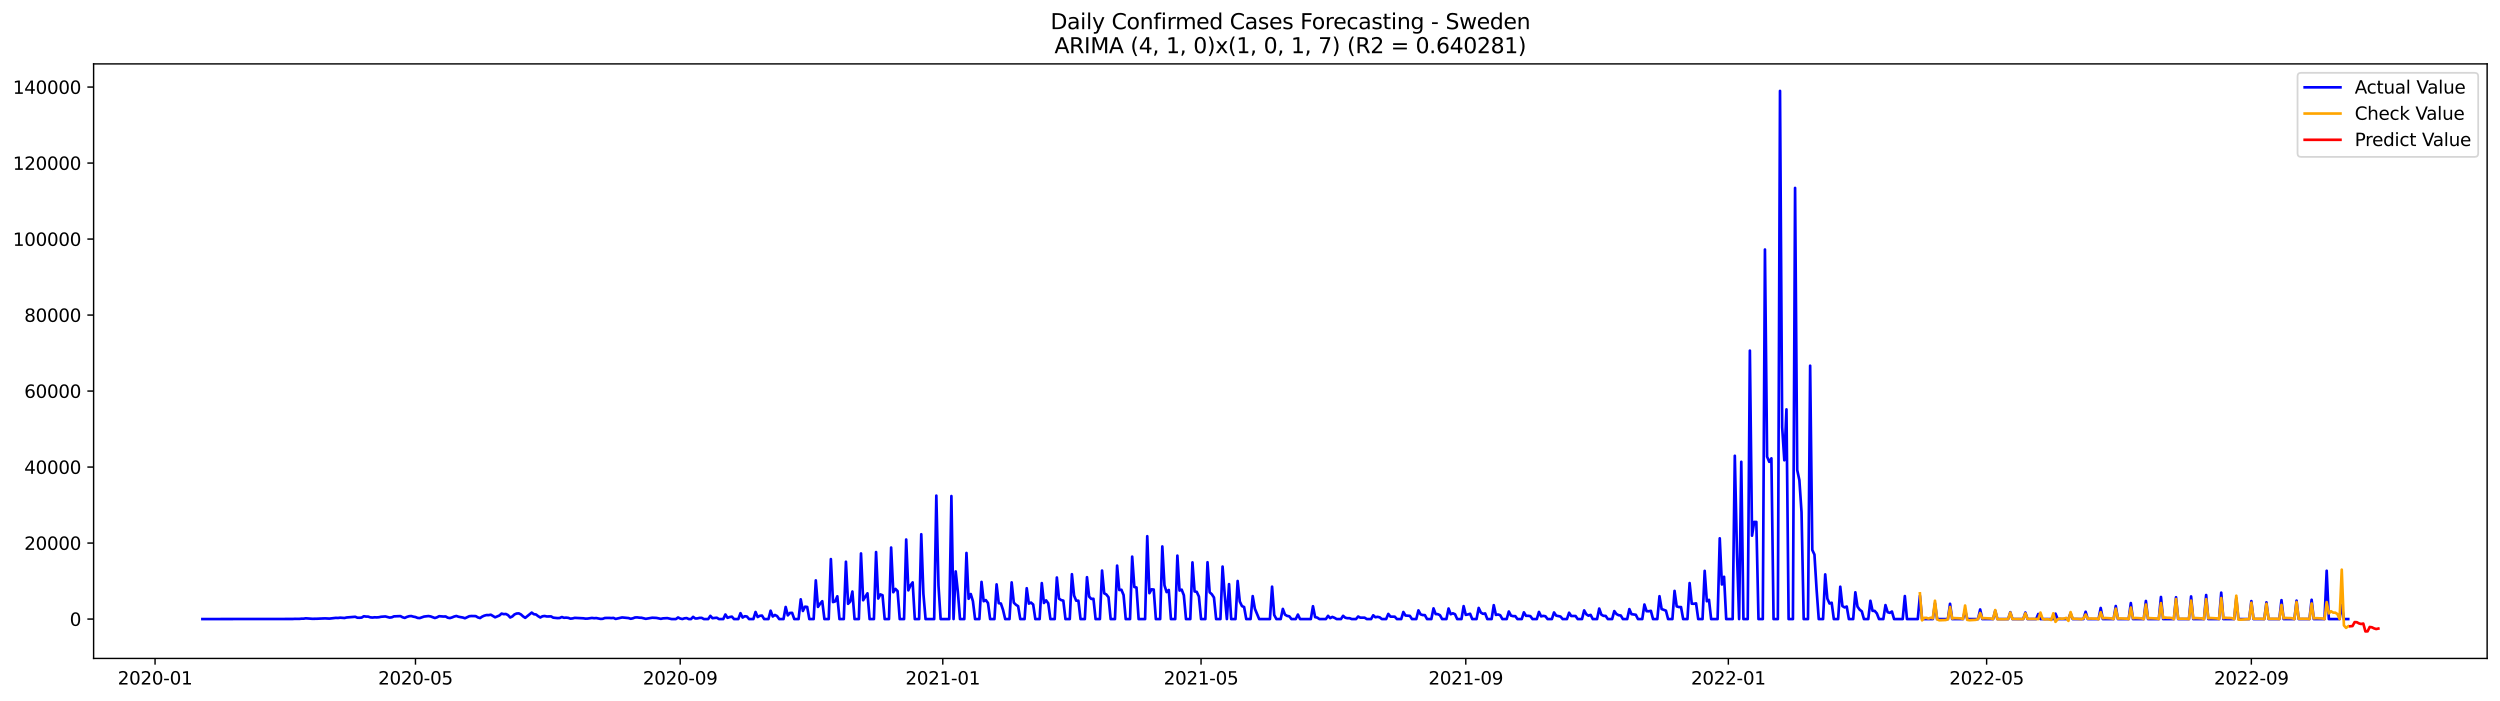 <?xml version="1.0" encoding="utf-8" standalone="no"?>
<!DOCTYPE svg PUBLIC "-//W3C//DTD SVG 1.1//EN"
  "http://www.w3.org/Graphics/SVG/1.1/DTD/svg11.dtd">
<svg xmlns:xlink="http://www.w3.org/1999/xlink" width="1398.775pt" height="392.274pt" viewBox="0 0 1398.775 392.274" xmlns="http://www.w3.org/2000/svg" version="1.1">
 <defs>
  <style type="text/css">*{stroke-linejoin: round; stroke-linecap: butt}</style>
 </defs>
 <g id="figure_1">
  <g id="patch_1">
   <path d="M 0 392.274 
L 1398.775 392.274 
L 1398.775 0 
L 0 0 
z
" style="fill: #ffffff"/>
  </g>
  <g id="axes_1">
   <g id="patch_2">
    <path d="M 52.375 368.396 
L 1391.575 368.396 
L 1391.575 35.755 
L 52.375 35.755 
z
" style="fill: #ffffff"/>
   </g>
   <g id="matplotlib.axis_1">
    <g id="xtick_1">
     <g id="line2d_1">
      <defs>
       <path id="mc7ceb37065" d="M 0 0 
L 0 3.5 
" style="stroke: #000000; stroke-width: 0.8"/>
      </defs>
      <g>
       <use xlink:href="#mc7ceb37065" x="86.755" y="368.396" style="stroke: #000000; stroke-width: 0.8"/>
      </g>
     </g>
     <g id="text_1">
      <!-- 2020-01 -->
      <g transform="translate(65.864 382.994)scale(0.1 -0.1)">
       <defs>
        <path id="DejaVuSans-32" d="M 1228 531 
L 3431 531 
L 3431 0 
L 469 0 
L 469 531 
Q 828 903 1448 1529 
Q 2069 2156 2228 2338 
Q 2531 2678 2651 2914 
Q 2772 3150 2772 3378 
Q 2772 3750 2511 3984 
Q 2250 4219 1831 4219 
Q 1534 4219 1204 4116 
Q 875 4013 500 3803 
L 500 4441 
Q 881 4594 1212 4672 
Q 1544 4750 1819 4750 
Q 2544 4750 2975 4387 
Q 3406 4025 3406 3419 
Q 3406 3131 3298 2873 
Q 3191 2616 2906 2266 
Q 2828 2175 2409 1742 
Q 1991 1309 1228 531 
z
" transform="scale(0.016)"/>
        <path id="DejaVuSans-30" d="M 2034 4250 
Q 1547 4250 1301 3770 
Q 1056 3291 1056 2328 
Q 1056 1369 1301 889 
Q 1547 409 2034 409 
Q 2525 409 2770 889 
Q 3016 1369 3016 2328 
Q 3016 3291 2770 3770 
Q 2525 4250 2034 4250 
z
M 2034 4750 
Q 2819 4750 3233 4129 
Q 3647 3509 3647 2328 
Q 3647 1150 3233 529 
Q 2819 -91 2034 -91 
Q 1250 -91 836 529 
Q 422 1150 422 2328 
Q 422 3509 836 4129 
Q 1250 4750 2034 4750 
z
" transform="scale(0.016)"/>
        <path id="DejaVuSans-2d" d="M 313 2009 
L 1997 2009 
L 1997 1497 
L 313 1497 
L 313 2009 
z
" transform="scale(0.016)"/>
        <path id="DejaVuSans-31" d="M 794 531 
L 1825 531 
L 1825 4091 
L 703 3866 
L 703 4441 
L 1819 4666 
L 2450 4666 
L 2450 531 
L 3481 531 
L 3481 0 
L 794 0 
L 794 531 
z
" transform="scale(0.016)"/>
       </defs>
       <use xlink:href="#DejaVuSans-32"/>
       <use xlink:href="#DejaVuSans-30" x="63.623"/>
       <use xlink:href="#DejaVuSans-32" x="127.246"/>
       <use xlink:href="#DejaVuSans-30" x="190.869"/>
       <use xlink:href="#DejaVuSans-2d" x="254.492"/>
       <use xlink:href="#DejaVuSans-30" x="290.576"/>
       <use xlink:href="#DejaVuSans-31" x="354.199"/>
      </g>
     </g>
    </g>
    <g id="xtick_2">
     <g id="line2d_2">
      <g>
       <use xlink:href="#mc7ceb37065" x="232.464" y="368.396" style="stroke: #000000; stroke-width: 0.8"/>
      </g>
     </g>
     <g id="text_2">
      <!-- 2020-05 -->
      <g transform="translate(211.573 382.994)scale(0.1 -0.1)">
       <defs>
        <path id="DejaVuSans-35" d="M 691 4666 
L 3169 4666 
L 3169 4134 
L 1269 4134 
L 1269 2991 
Q 1406 3038 1543 3061 
Q 1681 3084 1819 3084 
Q 2600 3084 3056 2656 
Q 3513 2228 3513 1497 
Q 3513 744 3044 326 
Q 2575 -91 1722 -91 
Q 1428 -91 1123 -41 
Q 819 9 494 109 
L 494 744 
Q 775 591 1075 516 
Q 1375 441 1709 441 
Q 2250 441 2565 725 
Q 2881 1009 2881 1497 
Q 2881 1984 2565 2268 
Q 2250 2553 1709 2553 
Q 1456 2553 1204 2497 
Q 953 2441 691 2322 
L 691 4666 
z
" transform="scale(0.016)"/>
       </defs>
       <use xlink:href="#DejaVuSans-32"/>
       <use xlink:href="#DejaVuSans-30" x="63.623"/>
       <use xlink:href="#DejaVuSans-32" x="127.246"/>
       <use xlink:href="#DejaVuSans-30" x="190.869"/>
       <use xlink:href="#DejaVuSans-2d" x="254.492"/>
       <use xlink:href="#DejaVuSans-30" x="290.576"/>
       <use xlink:href="#DejaVuSans-35" x="354.199"/>
      </g>
     </g>
    </g>
    <g id="xtick_3">
     <g id="line2d_3">
      <g>
       <use xlink:href="#mc7ceb37065" x="380.582" y="368.396" style="stroke: #000000; stroke-width: 0.8"/>
      </g>
     </g>
     <g id="text_3">
      <!-- 2020-09 -->
      <g transform="translate(359.691 382.994)scale(0.1 -0.1)">
       <defs>
        <path id="DejaVuSans-39" d="M 703 97 
L 703 672 
Q 941 559 1184 500 
Q 1428 441 1663 441 
Q 2288 441 2617 861 
Q 2947 1281 2994 2138 
Q 2813 1869 2534 1725 
Q 2256 1581 1919 1581 
Q 1219 1581 811 2004 
Q 403 2428 403 3163 
Q 403 3881 828 4315 
Q 1253 4750 1959 4750 
Q 2769 4750 3195 4129 
Q 3622 3509 3622 2328 
Q 3622 1225 3098 567 
Q 2575 -91 1691 -91 
Q 1453 -91 1209 -44 
Q 966 3 703 97 
z
M 1959 2075 
Q 2384 2075 2632 2365 
Q 2881 2656 2881 3163 
Q 2881 3666 2632 3958 
Q 2384 4250 1959 4250 
Q 1534 4250 1286 3958 
Q 1038 3666 1038 3163 
Q 1038 2656 1286 2365 
Q 1534 2075 1959 2075 
z
" transform="scale(0.016)"/>
       </defs>
       <use xlink:href="#DejaVuSans-32"/>
       <use xlink:href="#DejaVuSans-30" x="63.623"/>
       <use xlink:href="#DejaVuSans-32" x="127.246"/>
       <use xlink:href="#DejaVuSans-30" x="190.869"/>
       <use xlink:href="#DejaVuSans-2d" x="254.492"/>
       <use xlink:href="#DejaVuSans-30" x="290.576"/>
       <use xlink:href="#DejaVuSans-39" x="354.199"/>
      </g>
     </g>
    </g>
    <g id="xtick_4">
     <g id="line2d_4">
      <g>
       <use xlink:href="#mc7ceb37065" x="527.495" y="368.396" style="stroke: #000000; stroke-width: 0.8"/>
      </g>
     </g>
     <g id="text_4">
      <!-- 2021-01 -->
      <g transform="translate(506.604 382.994)scale(0.1 -0.1)">
       <use xlink:href="#DejaVuSans-32"/>
       <use xlink:href="#DejaVuSans-30" x="63.623"/>
       <use xlink:href="#DejaVuSans-32" x="127.246"/>
       <use xlink:href="#DejaVuSans-31" x="190.869"/>
       <use xlink:href="#DejaVuSans-2d" x="254.492"/>
       <use xlink:href="#DejaVuSans-30" x="290.576"/>
       <use xlink:href="#DejaVuSans-31" x="354.199"/>
      </g>
     </g>
    </g>
    <g id="xtick_5">
     <g id="line2d_5">
      <g>
       <use xlink:href="#mc7ceb37065" x="672" y="368.396" style="stroke: #000000; stroke-width: 0.8"/>
      </g>
     </g>
     <g id="text_5">
      <!-- 2021-05 -->
      <g transform="translate(651.109 382.994)scale(0.1 -0.1)">
       <use xlink:href="#DejaVuSans-32"/>
       <use xlink:href="#DejaVuSans-30" x="63.623"/>
       <use xlink:href="#DejaVuSans-32" x="127.246"/>
       <use xlink:href="#DejaVuSans-31" x="190.869"/>
       <use xlink:href="#DejaVuSans-2d" x="254.492"/>
       <use xlink:href="#DejaVuSans-30" x="290.576"/>
       <use xlink:href="#DejaVuSans-35" x="354.199"/>
      </g>
     </g>
    </g>
    <g id="xtick_6">
     <g id="line2d_6">
      <g>
       <use xlink:href="#mc7ceb37065" x="820.118" y="368.396" style="stroke: #000000; stroke-width: 0.8"/>
      </g>
     </g>
     <g id="text_6">
      <!-- 2021-09 -->
      <g transform="translate(799.227 382.994)scale(0.1 -0.1)">
       <use xlink:href="#DejaVuSans-32"/>
       <use xlink:href="#DejaVuSans-30" x="63.623"/>
       <use xlink:href="#DejaVuSans-32" x="127.246"/>
       <use xlink:href="#DejaVuSans-31" x="190.869"/>
       <use xlink:href="#DejaVuSans-2d" x="254.492"/>
       <use xlink:href="#DejaVuSans-30" x="290.576"/>
       <use xlink:href="#DejaVuSans-39" x="354.199"/>
      </g>
     </g>
    </g>
    <g id="xtick_7">
     <g id="line2d_7">
      <g>
       <use xlink:href="#mc7ceb37065" x="967.031" y="368.396" style="stroke: #000000; stroke-width: 0.8"/>
      </g>
     </g>
     <g id="text_7">
      <!-- 2022-01 -->
      <g transform="translate(946.14 382.994)scale(0.1 -0.1)">
       <use xlink:href="#DejaVuSans-32"/>
       <use xlink:href="#DejaVuSans-30" x="63.623"/>
       <use xlink:href="#DejaVuSans-32" x="127.246"/>
       <use xlink:href="#DejaVuSans-32" x="190.869"/>
       <use xlink:href="#DejaVuSans-2d" x="254.492"/>
       <use xlink:href="#DejaVuSans-30" x="290.576"/>
       <use xlink:href="#DejaVuSans-31" x="354.199"/>
      </g>
     </g>
    </g>
    <g id="xtick_8">
     <g id="line2d_8">
      <g>
       <use xlink:href="#mc7ceb37065" x="1111.536" y="368.396" style="stroke: #000000; stroke-width: 0.8"/>
      </g>
     </g>
     <g id="text_8">
      <!-- 2022-05 -->
      <g transform="translate(1090.645 382.994)scale(0.1 -0.1)">
       <use xlink:href="#DejaVuSans-32"/>
       <use xlink:href="#DejaVuSans-30" x="63.623"/>
       <use xlink:href="#DejaVuSans-32" x="127.246"/>
       <use xlink:href="#DejaVuSans-32" x="190.869"/>
       <use xlink:href="#DejaVuSans-2d" x="254.492"/>
       <use xlink:href="#DejaVuSans-30" x="290.576"/>
       <use xlink:href="#DejaVuSans-35" x="354.199"/>
      </g>
     </g>
    </g>
    <g id="xtick_9">
     <g id="line2d_9">
      <g>
       <use xlink:href="#mc7ceb37065" x="1259.654" y="368.396" style="stroke: #000000; stroke-width: 0.8"/>
      </g>
     </g>
     <g id="text_9">
      <!-- 2022-09 -->
      <g transform="translate(1238.763 382.994)scale(0.1 -0.1)">
       <use xlink:href="#DejaVuSans-32"/>
       <use xlink:href="#DejaVuSans-30" x="63.623"/>
       <use xlink:href="#DejaVuSans-32" x="127.246"/>
       <use xlink:href="#DejaVuSans-32" x="190.869"/>
       <use xlink:href="#DejaVuSans-2d" x="254.492"/>
       <use xlink:href="#DejaVuSans-30" x="290.576"/>
       <use xlink:href="#DejaVuSans-39" x="354.199"/>
      </g>
     </g>
    </g>
   </g>
   <g id="matplotlib.axis_2">
    <g id="ytick_1">
     <g id="line2d_10">
      <defs>
       <path id="mb004f9cc61" d="M 0 0 
L -3.5 0 
" style="stroke: #000000; stroke-width: 0.8"/>
      </defs>
      <g>
       <use xlink:href="#mb004f9cc61" x="52.375" y="346.37" style="stroke: #000000; stroke-width: 0.8"/>
      </g>
     </g>
     <g id="text_10">
      <!-- 0 -->
      <g transform="translate(39.013 350.169)scale(0.1 -0.1)">
       <use xlink:href="#DejaVuSans-30"/>
      </g>
     </g>
    </g>
    <g id="ytick_2">
     <g id="line2d_11">
      <g>
       <use xlink:href="#mb004f9cc61" x="52.375" y="303.848" style="stroke: #000000; stroke-width: 0.8"/>
      </g>
     </g>
     <g id="text_11">
      <!-- 20000 -->
      <g transform="translate(13.562 307.648)scale(0.1 -0.1)">
       <use xlink:href="#DejaVuSans-32"/>
       <use xlink:href="#DejaVuSans-30" x="63.623"/>
       <use xlink:href="#DejaVuSans-30" x="127.246"/>
       <use xlink:href="#DejaVuSans-30" x="190.869"/>
       <use xlink:href="#DejaVuSans-30" x="254.492"/>
      </g>
     </g>
    </g>
    <g id="ytick_3">
     <g id="line2d_12">
      <g>
       <use xlink:href="#mb004f9cc61" x="52.375" y="261.327" style="stroke: #000000; stroke-width: 0.8"/>
      </g>
     </g>
     <g id="text_12">
      <!-- 40000 -->
      <g transform="translate(13.562 265.126)scale(0.1 -0.1)">
       <defs>
        <path id="DejaVuSans-34" d="M 2419 4116 
L 825 1625 
L 2419 1625 
L 2419 4116 
z
M 2253 4666 
L 3047 4666 
L 3047 1625 
L 3713 1625 
L 3713 1100 
L 3047 1100 
L 3047 0 
L 2419 0 
L 2419 1100 
L 313 1100 
L 313 1709 
L 2253 4666 
z
" transform="scale(0.016)"/>
       </defs>
       <use xlink:href="#DejaVuSans-34"/>
       <use xlink:href="#DejaVuSans-30" x="63.623"/>
       <use xlink:href="#DejaVuSans-30" x="127.246"/>
       <use xlink:href="#DejaVuSans-30" x="190.869"/>
       <use xlink:href="#DejaVuSans-30" x="254.492"/>
      </g>
     </g>
    </g>
    <g id="ytick_4">
     <g id="line2d_13">
      <g>
       <use xlink:href="#mb004f9cc61" x="52.375" y="218.805" style="stroke: #000000; stroke-width: 0.8"/>
      </g>
     </g>
     <g id="text_13">
      <!-- 60000 -->
      <g transform="translate(13.562 222.604)scale(0.1 -0.1)">
       <defs>
        <path id="DejaVuSans-36" d="M 2113 2584 
Q 1688 2584 1439 2293 
Q 1191 2003 1191 1497 
Q 1191 994 1439 701 
Q 1688 409 2113 409 
Q 2538 409 2786 701 
Q 3034 994 3034 1497 
Q 3034 2003 2786 2293 
Q 2538 2584 2113 2584 
z
M 3366 4563 
L 3366 3988 
Q 3128 4100 2886 4159 
Q 2644 4219 2406 4219 
Q 1781 4219 1451 3797 
Q 1122 3375 1075 2522 
Q 1259 2794 1537 2939 
Q 1816 3084 2150 3084 
Q 2853 3084 3261 2657 
Q 3669 2231 3669 1497 
Q 3669 778 3244 343 
Q 2819 -91 2113 -91 
Q 1303 -91 875 529 
Q 447 1150 447 2328 
Q 447 3434 972 4092 
Q 1497 4750 2381 4750 
Q 2619 4750 2861 4703 
Q 3103 4656 3366 4563 
z
" transform="scale(0.016)"/>
       </defs>
       <use xlink:href="#DejaVuSans-36"/>
       <use xlink:href="#DejaVuSans-30" x="63.623"/>
       <use xlink:href="#DejaVuSans-30" x="127.246"/>
       <use xlink:href="#DejaVuSans-30" x="190.869"/>
       <use xlink:href="#DejaVuSans-30" x="254.492"/>
      </g>
     </g>
    </g>
    <g id="ytick_5">
     <g id="line2d_14">
      <g>
       <use xlink:href="#mb004f9cc61" x="52.375" y="176.283" style="stroke: #000000; stroke-width: 0.8"/>
      </g>
     </g>
     <g id="text_14">
      <!-- 80000 -->
      <g transform="translate(13.562 180.082)scale(0.1 -0.1)">
       <defs>
        <path id="DejaVuSans-38" d="M 2034 2216 
Q 1584 2216 1326 1975 
Q 1069 1734 1069 1313 
Q 1069 891 1326 650 
Q 1584 409 2034 409 
Q 2484 409 2743 651 
Q 3003 894 3003 1313 
Q 3003 1734 2745 1975 
Q 2488 2216 2034 2216 
z
M 1403 2484 
Q 997 2584 770 2862 
Q 544 3141 544 3541 
Q 544 4100 942 4425 
Q 1341 4750 2034 4750 
Q 2731 4750 3128 4425 
Q 3525 4100 3525 3541 
Q 3525 3141 3298 2862 
Q 3072 2584 2669 2484 
Q 3125 2378 3379 2068 
Q 3634 1759 3634 1313 
Q 3634 634 3220 271 
Q 2806 -91 2034 -91 
Q 1263 -91 848 271 
Q 434 634 434 1313 
Q 434 1759 690 2068 
Q 947 2378 1403 2484 
z
M 1172 3481 
Q 1172 3119 1398 2916 
Q 1625 2713 2034 2713 
Q 2441 2713 2670 2916 
Q 2900 3119 2900 3481 
Q 2900 3844 2670 4047 
Q 2441 4250 2034 4250 
Q 1625 4250 1398 4047 
Q 1172 3844 1172 3481 
z
" transform="scale(0.016)"/>
       </defs>
       <use xlink:href="#DejaVuSans-38"/>
       <use xlink:href="#DejaVuSans-30" x="63.623"/>
       <use xlink:href="#DejaVuSans-30" x="127.246"/>
       <use xlink:href="#DejaVuSans-30" x="190.869"/>
       <use xlink:href="#DejaVuSans-30" x="254.492"/>
      </g>
     </g>
    </g>
    <g id="ytick_6">
     <g id="line2d_15">
      <g>
       <use xlink:href="#mb004f9cc61" x="52.375" y="133.761" style="stroke: #000000; stroke-width: 0.8"/>
      </g>
     </g>
     <g id="text_15">
      <!-- 100000 -->
      <g transform="translate(7.2 137.56)scale(0.1 -0.1)">
       <use xlink:href="#DejaVuSans-31"/>
       <use xlink:href="#DejaVuSans-30" x="63.623"/>
       <use xlink:href="#DejaVuSans-30" x="127.246"/>
       <use xlink:href="#DejaVuSans-30" x="190.869"/>
       <use xlink:href="#DejaVuSans-30" x="254.492"/>
       <use xlink:href="#DejaVuSans-30" x="318.115"/>
      </g>
     </g>
    </g>
    <g id="ytick_7">
     <g id="line2d_16">
      <g>
       <use xlink:href="#mb004f9cc61" x="52.375" y="91.239" style="stroke: #000000; stroke-width: 0.8"/>
      </g>
     </g>
     <g id="text_16">
      <!-- 120000 -->
      <g transform="translate(7.2 95.039)scale(0.1 -0.1)">
       <use xlink:href="#DejaVuSans-31"/>
       <use xlink:href="#DejaVuSans-32" x="63.623"/>
       <use xlink:href="#DejaVuSans-30" x="127.246"/>
       <use xlink:href="#DejaVuSans-30" x="190.869"/>
       <use xlink:href="#DejaVuSans-30" x="254.492"/>
       <use xlink:href="#DejaVuSans-30" x="318.115"/>
      </g>
     </g>
    </g>
    <g id="ytick_8">
     <g id="line2d_17">
      <g>
       <use xlink:href="#mb004f9cc61" x="52.375" y="48.718" style="stroke: #000000; stroke-width: 0.8"/>
      </g>
     </g>
     <g id="text_17">
      <!-- 140000 -->
      <g transform="translate(7.2 52.517)scale(0.1 -0.1)">
       <use xlink:href="#DejaVuSans-31"/>
       <use xlink:href="#DejaVuSans-34" x="63.623"/>
       <use xlink:href="#DejaVuSans-30" x="127.246"/>
       <use xlink:href="#DejaVuSans-30" x="190.869"/>
       <use xlink:href="#DejaVuSans-30" x="254.492"/>
       <use xlink:href="#DejaVuSans-30" x="318.115"/>
      </g>
     </g>
    </g>
   </g>
   <g id="line2d_18">
    <path d="M 113.248 346.37 
L 163.824 346.317 
L 165.029 346.245 
L 167.437 346.272 
L 168.641 346.155 
L 169.846 346.162 
L 171.05 345.953 
L 174.662 346.219 
L 177.071 346.194 
L 181.888 345.987 
L 184.296 346.119 
L 187.909 345.703 
L 189.113 345.762 
L 190.317 345.594 
L 192.725 345.775 
L 193.93 345.486 
L 198.747 345.092 
L 199.951 345.611 
L 201.155 345.647 
L 202.359 345.543 
L 203.563 344.801 
L 204.768 344.978 
L 205.972 344.999 
L 207.176 345.405 
L 208.38 345.53 
L 209.584 345.384 
L 210.789 345.441 
L 211.993 345.352 
L 213.197 345.086 
L 215.605 344.907 
L 218.014 345.545 
L 219.218 345.39 
L 220.422 344.867 
L 224.035 344.714 
L 225.239 345.365 
L 226.443 345.732 
L 227.648 345.173 
L 228.852 344.793 
L 230.056 344.674 
L 231.26 345.02 
L 232.464 345.239 
L 233.669 345.734 
L 234.873 345.815 
L 237.281 344.973 
L 239.69 344.697 
L 240.894 344.882 
L 243.302 345.779 
L 244.506 345.403 
L 245.711 344.767 
L 248.119 344.967 
L 249.323 344.907 
L 250.527 345.609 
L 251.732 345.82 
L 252.936 345.454 
L 254.14 344.952 
L 255.344 344.652 
L 256.549 345.073 
L 258.957 345.513 
L 260.161 345.924 
L 262.57 344.784 
L 263.774 344.669 
L 266.182 344.727 
L 267.386 345.452 
L 268.591 345.807 
L 269.795 344.992 
L 270.999 344.455 
L 272.203 344.146 
L 273.407 344.161 
L 274.612 343.934 
L 277.02 345.388 
L 279.428 344.38 
L 280.633 343.315 
L 281.837 343.619 
L 283.041 343.528 
L 284.245 344.155 
L 285.45 345.481 
L 286.654 344.916 
L 287.858 343.781 
L 289.062 343.272 
L 290.266 343.19 
L 291.471 343.791 
L 292.675 344.878 
L 293.879 345.688 
L 297.492 342.76 
L 298.696 343.647 
L 299.9 343.812 
L 301.104 344.754 
L 302.308 345.477 
L 303.513 344.824 
L 304.717 344.659 
L 305.921 344.916 
L 308.329 344.884 
L 309.534 345.584 
L 311.942 345.837 
L 313.146 345.779 
L 314.351 345.228 
L 315.555 345.658 
L 316.759 345.569 
L 317.963 345.703 
L 319.167 346.145 
L 320.372 346.009 
L 321.576 345.7 
L 326.393 345.945 
L 327.597 346.136 
L 328.801 346.092 
L 331.209 345.739 
L 332.414 345.902 
L 333.618 345.813 
L 336.026 346.281 
L 337.23 346.219 
L 338.435 345.768 
L 340.843 345.728 
L 342.047 345.822 
L 343.252 345.726 
L 344.456 346.289 
L 348.068 345.467 
L 351.681 345.817 
L 352.885 346.215 
L 354.089 345.953 
L 355.294 345.484 
L 356.498 345.426 
L 357.702 345.601 
L 358.906 345.639 
L 361.315 346.236 
L 364.927 345.624 
L 367.336 345.737 
L 369.744 346.249 
L 370.948 345.983 
L 373.357 345.847 
L 375.765 346.37 
L 378.174 346.37 
L 379.378 345.475 
L 380.582 346.068 
L 381.786 346.347 
L 382.99 345.951 
L 384.195 345.826 
L 385.399 346.37 
L 386.603 346.37 
L 387.807 345.152 
L 389.011 346.053 
L 390.216 346.002 
L 391.42 345.703 
L 392.624 345.709 
L 393.828 346.37 
L 396.237 346.37 
L 397.441 344.584 
L 398.645 345.881 
L 401.053 345.622 
L 402.258 346.37 
L 404.666 346.37 
L 405.87 343.821 
L 407.075 345.69 
L 408.279 345.237 
L 409.483 345.022 
L 410.687 346.37 
L 413.096 346.37 
L 414.3 343.09 
L 415.504 345.526 
L 416.708 344.771 
L 417.912 344.95 
L 419.117 346.37 
L 421.525 346.37 
L 422.729 342.411 
L 423.933 345.239 
L 425.138 344.552 
L 426.342 344.416 
L 427.546 346.37 
L 429.954 346.37 
L 431.159 341.686 
L 432.363 344.929 
L 433.567 344.085 
L 434.771 344.684 
L 435.976 346.37 
L 438.384 346.37 
L 439.588 339.609 
L 440.792 344.297 
L 441.997 342.939 
L 443.201 342.915 
L 444.405 346.37 
L 446.813 346.37 
L 448.018 335.334 
L 449.222 341.846 
L 450.426 339.452 
L 451.63 339.592 
L 452.834 346.37 
L 455.243 346.37 
L 456.447 324.733 
L 457.651 339.571 
L 458.855 337.794 
L 460.06 336.384 
L 461.264 346.37 
L 463.672 346.37 
L 464.877 312.823 
L 466.081 336.873 
L 467.285 336.467 
L 468.489 333.635 
L 469.693 346.37 
L 472.102 346.37 
L 473.306 314.3 
L 474.51 337.851 
L 475.714 336.571 
L 476.919 330.977 
L 478.123 346.37 
L 480.531 346.37 
L 481.735 309.663 
L 482.94 335.838 
L 485.348 331.968 
L 486.552 346.37 
L 488.961 346.37 
L 490.165 308.889 
L 491.369 334.889 
L 492.573 332.582 
L 493.778 333.042 
L 494.982 346.37 
L 497.39 346.37 
L 498.594 306.357 
L 499.799 331.358 
L 501.003 329.5 
L 502.207 330.701 
L 503.411 346.37 
L 505.82 346.37 
L 507.024 301.869 
L 508.228 330.305 
L 509.432 327.488 
L 510.636 325.845 
L 511.841 346.37 
L 514.249 346.37 
L 515.453 298.918 
L 516.657 332.319 
L 517.862 346.37 
L 522.679 346.37 
L 523.883 277.304 
L 525.087 327.563 
L 526.291 346.37 
L 531.108 346.37 
L 532.312 277.551 
L 533.516 346.37 
L 534.721 319.717 
L 535.925 331.09 
L 537.129 346.37 
L 539.537 346.37 
L 540.742 309.387 
L 541.946 335.023 
L 543.15 332.38 
L 544.354 336.371 
L 545.558 346.37 
L 547.967 346.37 
L 549.171 325.579 
L 550.375 336.373 
L 551.58 335.772 
L 552.784 337.411 
L 553.988 346.37 
L 556.396 346.37 
L 557.601 326.974 
L 558.805 337.477 
L 560.009 337.685 
L 561.213 341.268 
L 562.417 346.37 
L 564.826 346.37 
L 566.03 325.856 
L 567.234 337.207 
L 568.438 338.38 
L 569.643 339.167 
L 570.847 346.37 
L 573.255 346.37 
L 574.459 329.123 
L 575.664 337.717 
L 576.868 337.158 
L 578.072 338.219 
L 579.276 346.37 
L 581.685 346.37 
L 582.889 326.262 
L 584.093 337.37 
L 585.297 335.91 
L 586.502 337.56 
L 587.706 346.37 
L 590.114 346.37 
L 591.318 323.126 
L 592.523 334.951 
L 593.727 335.75 
L 594.931 336.071 
L 596.135 346.37 
L 598.544 346.37 
L 599.748 321.274 
L 600.952 333.233 
L 602.156 336.084 
L 603.36 336.099 
L 604.565 346.37 
L 606.973 346.37 
L 608.177 322.953 
L 609.382 333.79 
L 610.586 335.102 
L 611.79 335.027 
L 612.994 346.37 
L 615.403 346.37 
L 616.607 319.237 
L 617.811 331.953 
L 619.015 332.621 
L 620.219 334.177 
L 621.424 346.37 
L 623.832 346.37 
L 625.036 316.471 
L 626.24 330.108 
L 627.445 329.987 
L 628.649 332.916 
L 629.853 346.37 
L 632.261 346.37 
L 633.466 311.445 
L 634.67 328.424 
L 635.874 328.713 
L 637.078 346.37 
L 640.691 346.37 
L 641.895 300.017 
L 643.099 331.883 
L 644.304 329.74 
L 645.508 329.846 
L 646.712 346.37 
L 649.12 346.37 
L 650.325 305.751 
L 651.529 327.493 
L 652.733 331.286 
L 653.937 330.089 
L 655.141 346.37 
L 657.55 346.37 
L 658.754 310.881 
L 659.958 330.403 
L 661.162 329.923 
L 662.367 333.046 
L 663.571 346.37 
L 665.979 346.37 
L 667.184 314.668 
L 668.388 330.922 
L 669.592 331.152 
L 670.796 333.771 
L 672 346.37 
L 674.409 346.37 
L 675.613 314.585 
L 676.817 331.4 
L 678.021 332.495 
L 679.226 334.313 
L 680.43 346.37 
L 682.838 346.37 
L 684.042 317.005 
L 685.247 332.912 
L 686.451 346.37 
L 687.655 326.827 
L 688.859 346.37 
L 691.268 346.37 
L 692.472 325.073 
L 693.676 336.55 
L 694.88 339.118 
L 696.085 339.635 
L 697.289 346.37 
L 699.697 346.37 
L 700.901 333.541 
L 702.106 340.562 
L 704.514 346.37 
L 710.535 346.37 
L 711.739 328.256 
L 712.943 344.097 
L 714.148 346.37 
L 716.556 346.37 
L 717.76 340.691 
L 718.964 343.893 
L 720.169 344.603 
L 721.373 344.824 
L 722.577 346.37 
L 724.986 346.37 
L 726.19 343.861 
L 727.394 346.37 
L 733.415 346.37 
L 734.619 339.188 
L 735.823 345.299 
L 737.028 345.567 
L 738.232 346.37 
L 741.844 346.37 
L 743.049 344.569 
L 744.253 345.845 
L 745.457 345.173 
L 746.661 345.675 
L 747.865 346.37 
L 750.274 346.37 
L 751.478 344.563 
L 752.682 345.62 
L 753.887 345.892 
L 755.091 345.877 
L 756.295 346.37 
L 758.703 346.37 
L 759.908 344.948 
L 761.112 345.59 
L 763.52 345.596 
L 764.724 346.37 
L 767.133 346.37 
L 768.337 344.261 
L 769.541 345.352 
L 770.745 345.131 
L 771.95 345.396 
L 773.154 346.37 
L 775.562 346.37 
L 776.766 343.489 
L 777.971 345.007 
L 780.379 345.039 
L 781.583 346.37 
L 783.992 346.37 
L 785.196 342.416 
L 786.4 344.395 
L 788.809 344.574 
L 790.013 346.37 
L 792.421 346.37 
L 793.625 341.516 
L 794.83 343.742 
L 796.034 344.127 
L 797.238 344.17 
L 798.442 346.37 
L 800.851 346.37 
L 802.055 340.394 
L 803.259 343.564 
L 804.463 343.632 
L 805.667 344.206 
L 806.872 346.37 
L 809.28 346.37 
L 810.484 340.472 
L 811.689 343.67 
L 812.893 343.158 
L 814.097 343.662 
L 815.301 346.37 
L 817.71 346.37 
L 818.914 339.141 
L 820.118 344.023 
L 821.322 343.789 
L 822.526 343.406 
L 823.731 346.37 
L 826.139 346.37 
L 827.343 340.153 
L 828.547 342.732 
L 829.752 343.447 
L 830.956 343.219 
L 832.16 346.37 
L 834.568 346.37 
L 835.773 338.597 
L 836.977 344.038 
L 838.181 343.812 
L 839.385 344.225 
L 840.59 346.37 
L 842.998 346.37 
L 844.202 342.148 
L 845.406 344.433 
L 846.611 344.75 
L 847.815 344.742 
L 849.019 346.37 
L 851.427 346.37 
L 852.632 342.615 
L 853.836 344.554 
L 855.04 344.544 
L 856.244 344.735 
L 857.448 346.37 
L 859.857 346.37 
L 861.061 342.375 
L 862.265 344.852 
L 863.469 344.595 
L 864.674 344.799 
L 865.878 346.37 
L 868.286 346.37 
L 869.491 342.675 
L 870.695 344.446 
L 873.103 344.948 
L 874.307 346.37 
L 876.716 346.37 
L 877.92 342.837 
L 879.124 344.654 
L 881.533 344.665 
L 882.737 346.37 
L 885.145 346.37 
L 886.349 341.533 
L 887.554 343.693 
L 888.758 344.474 
L 889.962 344.053 
L 891.166 346.37 
L 893.575 346.37 
L 894.779 340.5 
L 895.983 343.921 
L 897.187 344.576 
L 898.392 344.616 
L 899.596 346.37 
L 902.004 346.37 
L 903.208 341.91 
L 904.413 343.551 
L 905.617 344.214 
L 906.821 344.374 
L 908.025 346.37 
L 910.434 346.37 
L 911.638 340.796 
L 912.842 343.619 
L 915.25 343.972 
L 916.455 346.37 
L 918.863 346.37 
L 920.067 338.238 
L 921.271 341.956 
L 922.476 342.007 
L 923.68 341.778 
L 924.884 346.37 
L 927.293 346.37 
L 928.497 333.59 
L 929.701 340.759 
L 932.109 341.672 
L 933.314 346.37 
L 935.722 346.37 
L 936.926 330.612 
L 938.13 339.28 
L 939.335 339.645 
L 940.539 339.647 
L 941.743 346.37 
L 944.151 346.37 
L 945.356 326.232 
L 946.56 337.772 
L 947.764 337.819 
L 948.968 337.589 
L 950.172 346.37 
L 952.581 346.37 
L 953.785 319.409 
L 954.989 336.403 
L 956.194 335.614 
L 957.398 346.37 
L 961.01 346.37 
L 962.215 301.197 
L 963.419 327.016 
L 964.623 322.726 
L 965.827 346.37 
L 969.44 346.37 
L 970.644 255.014 
L 971.848 309.134 
L 973.052 346.37 
L 974.257 258.386 
L 975.461 346.37 
L 977.869 346.37 
L 979.073 196.181 
L 980.278 299.726 
L 981.482 292.012 
L 982.686 292.015 
L 983.89 346.37 
L 986.299 346.37 
L 987.503 139.612 
L 988.707 255.533 
L 989.911 258.405 
L 991.116 256.447 
L 992.32 346.37 
L 994.728 346.37 
L 995.932 50.876 
L 997.137 239.013 
L 998.341 257.519 
L 999.545 229.053 
L 1000.749 346.37 
L 1003.158 346.37 
L 1004.362 105.157 
L 1005.566 263.017 
L 1006.77 268.681 
L 1007.974 286.565 
L 1009.179 346.37 
L 1011.587 346.37 
L 1012.791 204.624 
L 1013.996 307.714 
L 1015.2 310.295 
L 1016.404 329.946 
L 1017.608 346.37 
L 1020.017 346.37 
L 1021.221 321.386 
L 1022.425 334.928 
L 1023.629 337.66 
L 1024.833 337.236 
L 1026.038 346.37 
L 1028.446 346.37 
L 1029.65 328.279 
L 1030.854 339.103 
L 1032.059 339.849 
L 1033.263 339.371 
L 1034.467 346.37 
L 1036.875 346.37 
L 1038.08 331.402 
L 1039.284 339.392 
L 1040.488 341.114 
L 1041.692 342.054 
L 1042.897 346.37 
L 1045.305 346.37 
L 1046.509 336.129 
L 1047.713 341.759 
L 1048.918 341.805 
L 1050.122 343.228 
L 1051.326 346.37 
L 1053.734 346.37 
L 1054.939 338.553 
L 1056.143 342.513 
L 1057.347 342.886 
L 1058.551 342.161 
L 1059.755 346.37 
L 1064.572 346.37 
L 1065.776 333.509 
L 1066.981 346.37 
L 1073.002 346.37 
L 1074.206 333.367 
L 1075.41 346.37 
L 1081.431 346.37 
L 1082.635 337.594 
L 1083.84 346.37 
L 1089.861 346.37 
L 1091.065 337.832 
L 1092.269 346.37 
L 1098.29 346.37 
L 1099.494 341.285 
L 1100.698 346.37 
L 1106.72 346.37 
L 1107.924 340.993 
L 1109.128 346.37 
L 1115.149 346.37 
L 1116.353 341.75 
L 1117.557 346.37 
L 1123.578 346.37 
L 1124.783 342.535 
L 1125.987 346.37 
L 1132.008 346.37 
L 1133.212 342.728 
L 1134.416 346.37 
L 1139.233 346.37 
L 1140.437 343.519 
L 1141.642 346.37 
L 1148.867 346.37 
L 1150.071 343.355 
L 1151.275 346.37 
L 1157.296 346.37 
L 1158.5 343.045 
L 1159.705 346.37 
L 1165.726 346.37 
L 1166.93 342.282 
L 1168.134 346.37 
L 1174.155 346.37 
L 1175.359 340.17 
L 1176.564 346.37 
L 1182.585 346.37 
L 1183.789 339.078 
L 1184.993 346.37 
L 1191.014 346.37 
L 1192.218 337.43 
L 1193.423 346.37 
L 1199.444 346.37 
L 1200.648 336.246 
L 1201.852 346.37 
L 1207.873 346.37 
L 1209.077 334.013 
L 1210.281 346.37 
L 1216.302 346.37 
L 1217.507 334.173 
L 1218.711 346.37 
L 1224.732 346.37 
L 1225.936 333.707 
L 1227.14 346.37 
L 1233.161 346.37 
L 1234.366 332.923 
L 1235.57 346.37 
L 1241.591 346.37 
L 1242.795 331.6 
L 1243.999 346.37 
L 1250.02 346.37 
L 1251.225 334.719 
L 1252.429 346.37 
L 1258.45 346.37 
L 1259.654 336.316 
L 1260.858 346.37 
L 1266.879 346.37 
L 1268.083 337.024 
L 1269.288 346.37 
L 1275.309 346.37 
L 1276.513 335.797 
L 1277.717 346.37 
L 1283.738 346.37 
L 1284.942 336.061 
L 1286.147 346.37 
L 1292.168 346.37 
L 1293.372 335.589 
L 1294.576 346.37 
L 1300.597 346.37 
L 1301.801 319.343 
L 1303.005 346.37 
L 1309.027 346.37 
L 1310.231 338.476 
L 1311.435 346.37 
L 1313.843 346.37 
L 1313.843 346.37 
" clip-path="url(#pb75e911435)" style="fill: none; stroke: #0000ff; stroke-width: 1.5; stroke-linecap: square"/>
   </g>
   <g id="line2d_19">
    <path d="M 1074.206 331.992 
L 1075.41 347.078 
L 1076.614 345.715 
L 1077.819 345.686 
L 1079.023 346.096 
L 1080.227 345.629 
L 1081.431 345.961 
L 1082.635 336.125 
L 1083.84 346.494 
L 1085.044 347.046 
L 1088.656 346.905 
L 1089.861 346.497 
L 1091.065 339.623 
L 1092.269 346.09 
L 1093.473 345.828 
L 1097.086 345.989 
L 1098.29 346.331 
L 1099.494 338.805 
L 1100.698 346.806 
L 1101.903 347.017 
L 1105.515 346.798 
L 1106.72 346.382 
L 1107.924 342.967 
L 1109.128 346.017 
L 1110.332 345.87 
L 1113.945 346.044 
L 1115.149 346.366 
L 1116.353 341.343 
L 1117.557 346.443 
L 1121.17 346.455 
L 1123.578 346.371 
L 1124.783 342.705 
L 1125.987 346.34 
L 1132.008 346.37 
L 1133.212 343.169 
L 1134.416 346.29 
L 1138.029 346.28 
L 1140.437 346.37 
L 1141.642 342.727 
L 1142.846 346.228 
L 1144.05 346.563 
L 1145.254 346.43 
L 1146.458 346.55 
L 1147.663 346.873 
L 1148.867 343.143 
L 1150.071 347.928 
L 1151.275 346.45 
L 1152.479 346.04 
L 1153.684 346.211 
L 1154.888 346.075 
L 1156.092 345.729 
L 1157.296 347.374 
L 1158.5 342.474 
L 1159.705 346.191 
L 1162.113 346.245 
L 1164.522 346.433 
L 1165.726 346.058 
L 1166.93 343.819 
L 1168.134 346.179 
L 1169.338 346.066 
L 1171.747 346.118 
L 1172.951 346.132 
L 1174.155 346.467 
L 1175.359 342.536 
L 1176.564 345.914 
L 1177.768 345.757 
L 1181.38 345.987 
L 1182.585 346.34 
L 1183.789 340.546 
L 1184.993 346.113 
L 1186.197 346.013 
L 1189.81 346.135 
L 1191.014 346.38 
L 1192.218 339.928 
L 1193.423 345.915 
L 1194.627 345.746 
L 1198.239 345.968 
L 1199.444 346.367 
L 1200.648 338.255 
L 1201.852 346.007 
L 1203.056 345.871 
L 1206.669 346.047 
L 1207.873 346.371 
L 1209.077 337.435 
L 1210.281 345.75 
L 1211.486 345.519 
L 1212.69 345.668 
L 1213.894 345.672 
L 1215.098 345.82 
L 1216.302 346.37 
L 1217.507 335.164 
L 1218.711 346.191 
L 1221.119 346.167 
L 1223.528 346.211 
L 1224.732 346.37 
L 1225.936 336.051 
L 1227.14 345.945 
L 1228.345 345.787 
L 1231.957 345.994 
L 1233.161 346.37 
L 1234.366 335.248 
L 1235.57 345.949 
L 1236.774 345.792 
L 1240.387 345.996 
L 1241.591 346.37 
L 1242.795 334.61 
L 1243.999 345.825 
L 1245.203 345.622 
L 1246.408 345.753 
L 1247.612 345.756 
L 1248.816 345.887 
L 1250.02 346.37 
L 1251.225 333.311 
L 1252.429 346.625 
L 1253.633 346.72 
L 1258.45 346.37 
L 1259.654 337.245 
L 1260.858 346.202 
L 1263.267 346.179 
L 1265.675 346.221 
L 1266.879 346.37 
L 1268.083 337.829 
L 1269.288 346.224 
L 1271.696 346.205 
L 1274.104 346.241 
L 1275.309 346.37 
L 1276.513 338.449 
L 1277.717 345.889 
L 1278.921 345.711 
L 1280.126 345.826 
L 1281.33 345.829 
L 1282.534 345.944 
L 1283.738 346.37 
L 1284.942 336.867 
L 1286.147 346.224 
L 1288.555 346.205 
L 1290.963 346.241 
L 1292.168 346.37 
L 1293.372 337.658 
L 1294.576 345.995 
L 1295.78 345.855 
L 1299.393 346.038 
L 1300.597 346.37 
L 1301.801 336.878 
L 1303.005 343.191 
L 1304.21 342.008 
L 1305.414 342.772 
L 1306.618 342.792 
L 1307.822 343.552 
L 1309.027 346.37 
L 1310.231 318.734 
L 1311.435 349.949 
L 1312.639 351.281 
L 1313.843 350.421 
L 1313.843 350.421 
" clip-path="url(#pb75e911435)" style="fill: none; stroke: #ffa500; stroke-width: 1.5; stroke-linecap: square"/>
   </g>
   <g id="line2d_20">
    <path d="M 1315.048 350.399 
L 1316.252 350.273 
L 1317.456 348.08 
L 1318.66 348.139 
L 1319.864 348.801 
L 1321.069 349.13 
L 1322.273 348.884 
L 1323.477 353.276 
L 1324.681 353.239 
L 1325.885 350.803 
L 1327.09 350.978 
L 1328.294 351.581 
L 1329.498 351.951 
L 1330.702 351.689 
" clip-path="url(#pb75e911435)" style="fill: none; stroke: #ff0000; stroke-width: 1.5; stroke-linecap: square"/>
   </g>
   <g id="patch_3">
    <path d="M 52.375 368.396 
L 52.375 35.755 
" style="fill: none; stroke: #000000; stroke-width: 0.8; stroke-linejoin: miter; stroke-linecap: square"/>
   </g>
   <g id="patch_4">
    <path d="M 1391.575 368.396 
L 1391.575 35.755 
" style="fill: none; stroke: #000000; stroke-width: 0.8; stroke-linejoin: miter; stroke-linecap: square"/>
   </g>
   <g id="patch_5">
    <path d="M 52.375 368.396 
L 1391.575 368.396 
" style="fill: none; stroke: #000000; stroke-width: 0.8; stroke-linejoin: miter; stroke-linecap: square"/>
   </g>
   <g id="patch_6">
    <path d="M 52.375 35.755 
L 1391.575 35.755 
" style="fill: none; stroke: #000000; stroke-width: 0.8; stroke-linejoin: miter; stroke-linecap: square"/>
   </g>
   <g id="text_18">
    <!-- Daily Confirmed Cases Forecasting - Sweden -->
    <g transform="translate(587.763 16.318)scale(0.12 -0.12)">
     <defs>
      <path id="DejaVuSans-44" d="M 1259 4147 
L 1259 519 
L 2022 519 
Q 2988 519 3436 956 
Q 3884 1394 3884 2338 
Q 3884 3275 3436 3711 
Q 2988 4147 2022 4147 
L 1259 4147 
z
M 628 4666 
L 1925 4666 
Q 3281 4666 3915 4102 
Q 4550 3538 4550 2338 
Q 4550 1131 3912 565 
Q 3275 0 1925 0 
L 628 0 
L 628 4666 
z
" transform="scale(0.016)"/>
      <path id="DejaVuSans-61" d="M 2194 1759 
Q 1497 1759 1228 1600 
Q 959 1441 959 1056 
Q 959 750 1161 570 
Q 1363 391 1709 391 
Q 2188 391 2477 730 
Q 2766 1069 2766 1631 
L 2766 1759 
L 2194 1759 
z
M 3341 1997 
L 3341 0 
L 2766 0 
L 2766 531 
Q 2569 213 2275 61 
Q 1981 -91 1556 -91 
Q 1019 -91 701 211 
Q 384 513 384 1019 
Q 384 1609 779 1909 
Q 1175 2209 1959 2209 
L 2766 2209 
L 2766 2266 
Q 2766 2663 2505 2880 
Q 2244 3097 1772 3097 
Q 1472 3097 1187 3025 
Q 903 2953 641 2809 
L 641 3341 
Q 956 3463 1253 3523 
Q 1550 3584 1831 3584 
Q 2591 3584 2966 3190 
Q 3341 2797 3341 1997 
z
" transform="scale(0.016)"/>
      <path id="DejaVuSans-69" d="M 603 3500 
L 1178 3500 
L 1178 0 
L 603 0 
L 603 3500 
z
M 603 4863 
L 1178 4863 
L 1178 4134 
L 603 4134 
L 603 4863 
z
" transform="scale(0.016)"/>
      <path id="DejaVuSans-6c" d="M 603 4863 
L 1178 4863 
L 1178 0 
L 603 0 
L 603 4863 
z
" transform="scale(0.016)"/>
      <path id="DejaVuSans-79" d="M 2059 -325 
Q 1816 -950 1584 -1140 
Q 1353 -1331 966 -1331 
L 506 -1331 
L 506 -850 
L 844 -850 
Q 1081 -850 1212 -737 
Q 1344 -625 1503 -206 
L 1606 56 
L 191 3500 
L 800 3500 
L 1894 763 
L 2988 3500 
L 3597 3500 
L 2059 -325 
z
" transform="scale(0.016)"/>
      <path id="DejaVuSans-20" transform="scale(0.016)"/>
      <path id="DejaVuSans-43" d="M 4122 4306 
L 4122 3641 
Q 3803 3938 3442 4084 
Q 3081 4231 2675 4231 
Q 1875 4231 1450 3742 
Q 1025 3253 1025 2328 
Q 1025 1406 1450 917 
Q 1875 428 2675 428 
Q 3081 428 3442 575 
Q 3803 722 4122 1019 
L 4122 359 
Q 3791 134 3420 21 
Q 3050 -91 2638 -91 
Q 1578 -91 968 557 
Q 359 1206 359 2328 
Q 359 3453 968 4101 
Q 1578 4750 2638 4750 
Q 3056 4750 3426 4639 
Q 3797 4528 4122 4306 
z
" transform="scale(0.016)"/>
      <path id="DejaVuSans-6f" d="M 1959 3097 
Q 1497 3097 1228 2736 
Q 959 2375 959 1747 
Q 959 1119 1226 758 
Q 1494 397 1959 397 
Q 2419 397 2687 759 
Q 2956 1122 2956 1747 
Q 2956 2369 2687 2733 
Q 2419 3097 1959 3097 
z
M 1959 3584 
Q 2709 3584 3137 3096 
Q 3566 2609 3566 1747 
Q 3566 888 3137 398 
Q 2709 -91 1959 -91 
Q 1206 -91 779 398 
Q 353 888 353 1747 
Q 353 2609 779 3096 
Q 1206 3584 1959 3584 
z
" transform="scale(0.016)"/>
      <path id="DejaVuSans-6e" d="M 3513 2113 
L 3513 0 
L 2938 0 
L 2938 2094 
Q 2938 2591 2744 2837 
Q 2550 3084 2163 3084 
Q 1697 3084 1428 2787 
Q 1159 2491 1159 1978 
L 1159 0 
L 581 0 
L 581 3500 
L 1159 3500 
L 1159 2956 
Q 1366 3272 1645 3428 
Q 1925 3584 2291 3584 
Q 2894 3584 3203 3211 
Q 3513 2838 3513 2113 
z
" transform="scale(0.016)"/>
      <path id="DejaVuSans-66" d="M 2375 4863 
L 2375 4384 
L 1825 4384 
Q 1516 4384 1395 4259 
Q 1275 4134 1275 3809 
L 1275 3500 
L 2222 3500 
L 2222 3053 
L 1275 3053 
L 1275 0 
L 697 0 
L 697 3053 
L 147 3053 
L 147 3500 
L 697 3500 
L 697 3744 
Q 697 4328 969 4595 
Q 1241 4863 1831 4863 
L 2375 4863 
z
" transform="scale(0.016)"/>
      <path id="DejaVuSans-72" d="M 2631 2963 
Q 2534 3019 2420 3045 
Q 2306 3072 2169 3072 
Q 1681 3072 1420 2755 
Q 1159 2438 1159 1844 
L 1159 0 
L 581 0 
L 581 3500 
L 1159 3500 
L 1159 2956 
Q 1341 3275 1631 3429 
Q 1922 3584 2338 3584 
Q 2397 3584 2469 3576 
Q 2541 3569 2628 3553 
L 2631 2963 
z
" transform="scale(0.016)"/>
      <path id="DejaVuSans-6d" d="M 3328 2828 
Q 3544 3216 3844 3400 
Q 4144 3584 4550 3584 
Q 5097 3584 5394 3201 
Q 5691 2819 5691 2113 
L 5691 0 
L 5113 0 
L 5113 2094 
Q 5113 2597 4934 2840 
Q 4756 3084 4391 3084 
Q 3944 3084 3684 2787 
Q 3425 2491 3425 1978 
L 3425 0 
L 2847 0 
L 2847 2094 
Q 2847 2600 2669 2842 
Q 2491 3084 2119 3084 
Q 1678 3084 1418 2786 
Q 1159 2488 1159 1978 
L 1159 0 
L 581 0 
L 581 3500 
L 1159 3500 
L 1159 2956 
Q 1356 3278 1631 3431 
Q 1906 3584 2284 3584 
Q 2666 3584 2933 3390 
Q 3200 3197 3328 2828 
z
" transform="scale(0.016)"/>
      <path id="DejaVuSans-65" d="M 3597 1894 
L 3597 1613 
L 953 1613 
Q 991 1019 1311 708 
Q 1631 397 2203 397 
Q 2534 397 2845 478 
Q 3156 559 3463 722 
L 3463 178 
Q 3153 47 2828 -22 
Q 2503 -91 2169 -91 
Q 1331 -91 842 396 
Q 353 884 353 1716 
Q 353 2575 817 3079 
Q 1281 3584 2069 3584 
Q 2775 3584 3186 3129 
Q 3597 2675 3597 1894 
z
M 3022 2063 
Q 3016 2534 2758 2815 
Q 2500 3097 2075 3097 
Q 1594 3097 1305 2825 
Q 1016 2553 972 2059 
L 3022 2063 
z
" transform="scale(0.016)"/>
      <path id="DejaVuSans-64" d="M 2906 2969 
L 2906 4863 
L 3481 4863 
L 3481 0 
L 2906 0 
L 2906 525 
Q 2725 213 2448 61 
Q 2172 -91 1784 -91 
Q 1150 -91 751 415 
Q 353 922 353 1747 
Q 353 2572 751 3078 
Q 1150 3584 1784 3584 
Q 2172 3584 2448 3432 
Q 2725 3281 2906 2969 
z
M 947 1747 
Q 947 1113 1208 752 
Q 1469 391 1925 391 
Q 2381 391 2643 752 
Q 2906 1113 2906 1747 
Q 2906 2381 2643 2742 
Q 2381 3103 1925 3103 
Q 1469 3103 1208 2742 
Q 947 2381 947 1747 
z
" transform="scale(0.016)"/>
      <path id="DejaVuSans-73" d="M 2834 3397 
L 2834 2853 
Q 2591 2978 2328 3040 
Q 2066 3103 1784 3103 
Q 1356 3103 1142 2972 
Q 928 2841 928 2578 
Q 928 2378 1081 2264 
Q 1234 2150 1697 2047 
L 1894 2003 
Q 2506 1872 2764 1633 
Q 3022 1394 3022 966 
Q 3022 478 2636 193 
Q 2250 -91 1575 -91 
Q 1294 -91 989 -36 
Q 684 19 347 128 
L 347 722 
Q 666 556 975 473 
Q 1284 391 1588 391 
Q 1994 391 2212 530 
Q 2431 669 2431 922 
Q 2431 1156 2273 1281 
Q 2116 1406 1581 1522 
L 1381 1569 
Q 847 1681 609 1914 
Q 372 2147 372 2553 
Q 372 3047 722 3315 
Q 1072 3584 1716 3584 
Q 2034 3584 2315 3537 
Q 2597 3491 2834 3397 
z
" transform="scale(0.016)"/>
      <path id="DejaVuSans-46" d="M 628 4666 
L 3309 4666 
L 3309 4134 
L 1259 4134 
L 1259 2759 
L 3109 2759 
L 3109 2228 
L 1259 2228 
L 1259 0 
L 628 0 
L 628 4666 
z
" transform="scale(0.016)"/>
      <path id="DejaVuSans-63" d="M 3122 3366 
L 3122 2828 
Q 2878 2963 2633 3030 
Q 2388 3097 2138 3097 
Q 1578 3097 1268 2742 
Q 959 2388 959 1747 
Q 959 1106 1268 751 
Q 1578 397 2138 397 
Q 2388 397 2633 464 
Q 2878 531 3122 666 
L 3122 134 
Q 2881 22 2623 -34 
Q 2366 -91 2075 -91 
Q 1284 -91 818 406 
Q 353 903 353 1747 
Q 353 2603 823 3093 
Q 1294 3584 2113 3584 
Q 2378 3584 2631 3529 
Q 2884 3475 3122 3366 
z
" transform="scale(0.016)"/>
      <path id="DejaVuSans-74" d="M 1172 4494 
L 1172 3500 
L 2356 3500 
L 2356 3053 
L 1172 3053 
L 1172 1153 
Q 1172 725 1289 603 
Q 1406 481 1766 481 
L 2356 481 
L 2356 0 
L 1766 0 
Q 1100 0 847 248 
Q 594 497 594 1153 
L 594 3053 
L 172 3053 
L 172 3500 
L 594 3500 
L 594 4494 
L 1172 4494 
z
" transform="scale(0.016)"/>
      <path id="DejaVuSans-67" d="M 2906 1791 
Q 2906 2416 2648 2759 
Q 2391 3103 1925 3103 
Q 1463 3103 1205 2759 
Q 947 2416 947 1791 
Q 947 1169 1205 825 
Q 1463 481 1925 481 
Q 2391 481 2648 825 
Q 2906 1169 2906 1791 
z
M 3481 434 
Q 3481 -459 3084 -895 
Q 2688 -1331 1869 -1331 
Q 1566 -1331 1297 -1286 
Q 1028 -1241 775 -1147 
L 775 -588 
Q 1028 -725 1275 -790 
Q 1522 -856 1778 -856 
Q 2344 -856 2625 -561 
Q 2906 -266 2906 331 
L 2906 616 
Q 2728 306 2450 153 
Q 2172 0 1784 0 
Q 1141 0 747 490 
Q 353 981 353 1791 
Q 353 2603 747 3093 
Q 1141 3584 1784 3584 
Q 2172 3584 2450 3431 
Q 2728 3278 2906 2969 
L 2906 3500 
L 3481 3500 
L 3481 434 
z
" transform="scale(0.016)"/>
      <path id="DejaVuSans-53" d="M 3425 4513 
L 3425 3897 
Q 3066 4069 2747 4153 
Q 2428 4238 2131 4238 
Q 1616 4238 1336 4038 
Q 1056 3838 1056 3469 
Q 1056 3159 1242 3001 
Q 1428 2844 1947 2747 
L 2328 2669 
Q 3034 2534 3370 2195 
Q 3706 1856 3706 1288 
Q 3706 609 3251 259 
Q 2797 -91 1919 -91 
Q 1588 -91 1214 -16 
Q 841 59 441 206 
L 441 856 
Q 825 641 1194 531 
Q 1563 422 1919 422 
Q 2459 422 2753 634 
Q 3047 847 3047 1241 
Q 3047 1584 2836 1778 
Q 2625 1972 2144 2069 
L 1759 2144 
Q 1053 2284 737 2584 
Q 422 2884 422 3419 
Q 422 4038 858 4394 
Q 1294 4750 2059 4750 
Q 2388 4750 2728 4690 
Q 3069 4631 3425 4513 
z
" transform="scale(0.016)"/>
      <path id="DejaVuSans-77" d="M 269 3500 
L 844 3500 
L 1563 769 
L 2278 3500 
L 2956 3500 
L 3675 769 
L 4391 3500 
L 4966 3500 
L 4050 0 
L 3372 0 
L 2619 2869 
L 1863 0 
L 1184 0 
L 269 3500 
z
" transform="scale(0.016)"/>
     </defs>
     <use xlink:href="#DejaVuSans-44"/>
     <use xlink:href="#DejaVuSans-61" x="77.002"/>
     <use xlink:href="#DejaVuSans-69" x="138.281"/>
     <use xlink:href="#DejaVuSans-6c" x="166.064"/>
     <use xlink:href="#DejaVuSans-79" x="193.848"/>
     <use xlink:href="#DejaVuSans-20" x="253.027"/>
     <use xlink:href="#DejaVuSans-43" x="284.814"/>
     <use xlink:href="#DejaVuSans-6f" x="354.639"/>
     <use xlink:href="#DejaVuSans-6e" x="415.82"/>
     <use xlink:href="#DejaVuSans-66" x="479.199"/>
     <use xlink:href="#DejaVuSans-69" x="514.404"/>
     <use xlink:href="#DejaVuSans-72" x="542.188"/>
     <use xlink:href="#DejaVuSans-6d" x="581.551"/>
     <use xlink:href="#DejaVuSans-65" x="678.963"/>
     <use xlink:href="#DejaVuSans-64" x="740.486"/>
     <use xlink:href="#DejaVuSans-20" x="803.963"/>
     <use xlink:href="#DejaVuSans-43" x="835.75"/>
     <use xlink:href="#DejaVuSans-61" x="905.574"/>
     <use xlink:href="#DejaVuSans-73" x="966.854"/>
     <use xlink:href="#DejaVuSans-65" x="1018.953"/>
     <use xlink:href="#DejaVuSans-73" x="1080.477"/>
     <use xlink:href="#DejaVuSans-20" x="1132.576"/>
     <use xlink:href="#DejaVuSans-46" x="1164.363"/>
     <use xlink:href="#DejaVuSans-6f" x="1218.258"/>
     <use xlink:href="#DejaVuSans-72" x="1279.439"/>
     <use xlink:href="#DejaVuSans-65" x="1318.303"/>
     <use xlink:href="#DejaVuSans-63" x="1379.826"/>
     <use xlink:href="#DejaVuSans-61" x="1434.807"/>
     <use xlink:href="#DejaVuSans-73" x="1496.086"/>
     <use xlink:href="#DejaVuSans-74" x="1548.186"/>
     <use xlink:href="#DejaVuSans-69" x="1587.395"/>
     <use xlink:href="#DejaVuSans-6e" x="1615.178"/>
     <use xlink:href="#DejaVuSans-67" x="1678.557"/>
     <use xlink:href="#DejaVuSans-20" x="1742.033"/>
     <use xlink:href="#DejaVuSans-2d" x="1773.82"/>
     <use xlink:href="#DejaVuSans-20" x="1809.904"/>
     <use xlink:href="#DejaVuSans-53" x="1841.691"/>
     <use xlink:href="#DejaVuSans-77" x="1905.168"/>
     <use xlink:href="#DejaVuSans-65" x="1986.955"/>
     <use xlink:href="#DejaVuSans-64" x="2048.479"/>
     <use xlink:href="#DejaVuSans-65" x="2111.955"/>
     <use xlink:href="#DejaVuSans-6e" x="2173.479"/>
    </g>
    <!-- ARIMA (4, 1, 0)x(1, 0, 1, 7) (R2 = 0.640281) -->
    <g transform="translate(589.991 29.756)scale(0.12 -0.12)">
     <defs>
      <path id="DejaVuSans-41" d="M 2188 4044 
L 1331 1722 
L 3047 1722 
L 2188 4044 
z
M 1831 4666 
L 2547 4666 
L 4325 0 
L 3669 0 
L 3244 1197 
L 1141 1197 
L 716 0 
L 50 0 
L 1831 4666 
z
" transform="scale(0.016)"/>
      <path id="DejaVuSans-52" d="M 2841 2188 
Q 3044 2119 3236 1894 
Q 3428 1669 3622 1275 
L 4263 0 
L 3584 0 
L 2988 1197 
Q 2756 1666 2539 1819 
Q 2322 1972 1947 1972 
L 1259 1972 
L 1259 0 
L 628 0 
L 628 4666 
L 2053 4666 
Q 2853 4666 3247 4331 
Q 3641 3997 3641 3322 
Q 3641 2881 3436 2590 
Q 3231 2300 2841 2188 
z
M 1259 4147 
L 1259 2491 
L 2053 2491 
Q 2509 2491 2742 2702 
Q 2975 2913 2975 3322 
Q 2975 3731 2742 3939 
Q 2509 4147 2053 4147 
L 1259 4147 
z
" transform="scale(0.016)"/>
      <path id="DejaVuSans-49" d="M 628 4666 
L 1259 4666 
L 1259 0 
L 628 0 
L 628 4666 
z
" transform="scale(0.016)"/>
      <path id="DejaVuSans-4d" d="M 628 4666 
L 1569 4666 
L 2759 1491 
L 3956 4666 
L 4897 4666 
L 4897 0 
L 4281 0 
L 4281 4097 
L 3078 897 
L 2444 897 
L 1241 4097 
L 1241 0 
L 628 0 
L 628 4666 
z
" transform="scale(0.016)"/>
      <path id="DejaVuSans-28" d="M 1984 4856 
Q 1566 4138 1362 3434 
Q 1159 2731 1159 2009 
Q 1159 1288 1364 580 
Q 1569 -128 1984 -844 
L 1484 -844 
Q 1016 -109 783 600 
Q 550 1309 550 2009 
Q 550 2706 781 3412 
Q 1013 4119 1484 4856 
L 1984 4856 
z
" transform="scale(0.016)"/>
      <path id="DejaVuSans-2c" d="M 750 794 
L 1409 794 
L 1409 256 
L 897 -744 
L 494 -744 
L 750 256 
L 750 794 
z
" transform="scale(0.016)"/>
      <path id="DejaVuSans-29" d="M 513 4856 
L 1013 4856 
Q 1481 4119 1714 3412 
Q 1947 2706 1947 2009 
Q 1947 1309 1714 600 
Q 1481 -109 1013 -844 
L 513 -844 
Q 928 -128 1133 580 
Q 1338 1288 1338 2009 
Q 1338 2731 1133 3434 
Q 928 4138 513 4856 
z
" transform="scale(0.016)"/>
      <path id="DejaVuSans-78" d="M 3513 3500 
L 2247 1797 
L 3578 0 
L 2900 0 
L 1881 1375 
L 863 0 
L 184 0 
L 1544 1831 
L 300 3500 
L 978 3500 
L 1906 2253 
L 2834 3500 
L 3513 3500 
z
" transform="scale(0.016)"/>
      <path id="DejaVuSans-37" d="M 525 4666 
L 3525 4666 
L 3525 4397 
L 1831 0 
L 1172 0 
L 2766 4134 
L 525 4134 
L 525 4666 
z
" transform="scale(0.016)"/>
      <path id="DejaVuSans-3d" d="M 678 2906 
L 4684 2906 
L 4684 2381 
L 678 2381 
L 678 2906 
z
M 678 1631 
L 4684 1631 
L 4684 1100 
L 678 1100 
L 678 1631 
z
" transform="scale(0.016)"/>
      <path id="DejaVuSans-2e" d="M 684 794 
L 1344 794 
L 1344 0 
L 684 0 
L 684 794 
z
" transform="scale(0.016)"/>
     </defs>
     <use xlink:href="#DejaVuSans-41"/>
     <use xlink:href="#DejaVuSans-52" x="68.408"/>
     <use xlink:href="#DejaVuSans-49" x="137.891"/>
     <use xlink:href="#DejaVuSans-4d" x="167.383"/>
     <use xlink:href="#DejaVuSans-41" x="253.662"/>
     <use xlink:href="#DejaVuSans-20" x="322.07"/>
     <use xlink:href="#DejaVuSans-28" x="353.857"/>
     <use xlink:href="#DejaVuSans-34" x="392.871"/>
     <use xlink:href="#DejaVuSans-2c" x="456.494"/>
     <use xlink:href="#DejaVuSans-20" x="488.281"/>
     <use xlink:href="#DejaVuSans-31" x="520.068"/>
     <use xlink:href="#DejaVuSans-2c" x="583.691"/>
     <use xlink:href="#DejaVuSans-20" x="615.479"/>
     <use xlink:href="#DejaVuSans-30" x="647.266"/>
     <use xlink:href="#DejaVuSans-29" x="710.889"/>
     <use xlink:href="#DejaVuSans-78" x="749.902"/>
     <use xlink:href="#DejaVuSans-28" x="809.082"/>
     <use xlink:href="#DejaVuSans-31" x="848.096"/>
     <use xlink:href="#DejaVuSans-2c" x="911.719"/>
     <use xlink:href="#DejaVuSans-20" x="943.506"/>
     <use xlink:href="#DejaVuSans-30" x="975.293"/>
     <use xlink:href="#DejaVuSans-2c" x="1038.916"/>
     <use xlink:href="#DejaVuSans-20" x="1070.703"/>
     <use xlink:href="#DejaVuSans-31" x="1102.49"/>
     <use xlink:href="#DejaVuSans-2c" x="1166.113"/>
     <use xlink:href="#DejaVuSans-20" x="1197.9"/>
     <use xlink:href="#DejaVuSans-37" x="1229.688"/>
     <use xlink:href="#DejaVuSans-29" x="1293.311"/>
     <use xlink:href="#DejaVuSans-20" x="1332.324"/>
     <use xlink:href="#DejaVuSans-28" x="1364.111"/>
     <use xlink:href="#DejaVuSans-52" x="1403.125"/>
     <use xlink:href="#DejaVuSans-32" x="1472.607"/>
     <use xlink:href="#DejaVuSans-20" x="1536.23"/>
     <use xlink:href="#DejaVuSans-3d" x="1568.018"/>
     <use xlink:href="#DejaVuSans-20" x="1651.807"/>
     <use xlink:href="#DejaVuSans-30" x="1683.594"/>
     <use xlink:href="#DejaVuSans-2e" x="1747.217"/>
     <use xlink:href="#DejaVuSans-36" x="1779.004"/>
     <use xlink:href="#DejaVuSans-34" x="1842.627"/>
     <use xlink:href="#DejaVuSans-30" x="1906.25"/>
     <use xlink:href="#DejaVuSans-32" x="1969.873"/>
     <use xlink:href="#DejaVuSans-38" x="2033.496"/>
     <use xlink:href="#DejaVuSans-31" x="2097.119"/>
     <use xlink:href="#DejaVuSans-29" x="2160.742"/>
    </g>
   </g>
   <g id="legend_1">
    <g id="patch_7">
     <path d="M 1287.495 87.79 
L 1384.575 87.79 
Q 1386.575 87.79 1386.575 85.79 
L 1386.575 42.755 
Q 1386.575 40.755 1384.575 40.755 
L 1287.495 40.755 
Q 1285.495 40.755 1285.495 42.755 
L 1285.495 85.79 
Q 1285.495 87.79 1287.495 87.79 
z
" style="fill: #ffffff; opacity: 0.8; stroke: #cccccc; stroke-linejoin: miter"/>
    </g>
    <g id="line2d_21">
     <path d="M 1289.495 48.854 
L 1299.495 48.854 
L 1309.495 48.854 
" style="fill: none; stroke: #0000ff; stroke-width: 1.5; stroke-linecap: square"/>
    </g>
    <g id="text_19">
     <!-- Actual Value -->
     <g transform="translate(1317.495 52.354)scale(0.1 -0.1)">
      <defs>
       <path id="DejaVuSans-75" d="M 544 1381 
L 544 3500 
L 1119 3500 
L 1119 1403 
Q 1119 906 1312 657 
Q 1506 409 1894 409 
Q 2359 409 2629 706 
Q 2900 1003 2900 1516 
L 2900 3500 
L 3475 3500 
L 3475 0 
L 2900 0 
L 2900 538 
Q 2691 219 2414 64 
Q 2138 -91 1772 -91 
Q 1169 -91 856 284 
Q 544 659 544 1381 
z
M 1991 3584 
L 1991 3584 
z
" transform="scale(0.016)"/>
       <path id="DejaVuSans-56" d="M 1831 0 
L 50 4666 
L 709 4666 
L 2188 738 
L 3669 4666 
L 4325 4666 
L 2547 0 
L 1831 0 
z
" transform="scale(0.016)"/>
      </defs>
      <use xlink:href="#DejaVuSans-41"/>
      <use xlink:href="#DejaVuSans-63" x="66.658"/>
      <use xlink:href="#DejaVuSans-74" x="121.639"/>
      <use xlink:href="#DejaVuSans-75" x="160.848"/>
      <use xlink:href="#DejaVuSans-61" x="224.227"/>
      <use xlink:href="#DejaVuSans-6c" x="285.506"/>
      <use xlink:href="#DejaVuSans-20" x="313.289"/>
      <use xlink:href="#DejaVuSans-56" x="345.076"/>
      <use xlink:href="#DejaVuSans-61" x="405.734"/>
      <use xlink:href="#DejaVuSans-6c" x="467.014"/>
      <use xlink:href="#DejaVuSans-75" x="494.797"/>
      <use xlink:href="#DejaVuSans-65" x="558.176"/>
     </g>
    </g>
    <g id="line2d_22">
     <path d="M 1289.495 63.532 
L 1299.495 63.532 
L 1309.495 63.532 
" style="fill: none; stroke: #ffa500; stroke-width: 1.5; stroke-linecap: square"/>
    </g>
    <g id="text_20">
     <!-- Check Value -->
     <g transform="translate(1317.495 67.032)scale(0.1 -0.1)">
      <defs>
       <path id="DejaVuSans-68" d="M 3513 2113 
L 3513 0 
L 2938 0 
L 2938 2094 
Q 2938 2591 2744 2837 
Q 2550 3084 2163 3084 
Q 1697 3084 1428 2787 
Q 1159 2491 1159 1978 
L 1159 0 
L 581 0 
L 581 4863 
L 1159 4863 
L 1159 2956 
Q 1366 3272 1645 3428 
Q 1925 3584 2291 3584 
Q 2894 3584 3203 3211 
Q 3513 2838 3513 2113 
z
" transform="scale(0.016)"/>
       <path id="DejaVuSans-6b" d="M 581 4863 
L 1159 4863 
L 1159 1991 
L 2875 3500 
L 3609 3500 
L 1753 1863 
L 3688 0 
L 2938 0 
L 1159 1709 
L 1159 0 
L 581 0 
L 581 4863 
z
" transform="scale(0.016)"/>
      </defs>
      <use xlink:href="#DejaVuSans-43"/>
      <use xlink:href="#DejaVuSans-68" x="69.824"/>
      <use xlink:href="#DejaVuSans-65" x="133.203"/>
      <use xlink:href="#DejaVuSans-63" x="194.727"/>
      <use xlink:href="#DejaVuSans-6b" x="249.707"/>
      <use xlink:href="#DejaVuSans-20" x="307.617"/>
      <use xlink:href="#DejaVuSans-56" x="339.404"/>
      <use xlink:href="#DejaVuSans-61" x="400.062"/>
      <use xlink:href="#DejaVuSans-6c" x="461.342"/>
      <use xlink:href="#DejaVuSans-75" x="489.125"/>
      <use xlink:href="#DejaVuSans-65" x="552.504"/>
     </g>
    </g>
    <g id="line2d_23">
     <path d="M 1289.495 78.21 
L 1299.495 78.21 
L 1309.495 78.21 
" style="fill: none; stroke: #ff0000; stroke-width: 1.5; stroke-linecap: square"/>
    </g>
    <g id="text_21">
     <!-- Predict Value -->
     <g transform="translate(1317.495 81.71)scale(0.1 -0.1)">
      <defs>
       <path id="DejaVuSans-50" d="M 1259 4147 
L 1259 2394 
L 2053 2394 
Q 2494 2394 2734 2622 
Q 2975 2850 2975 3272 
Q 2975 3691 2734 3919 
Q 2494 4147 2053 4147 
L 1259 4147 
z
M 628 4666 
L 2053 4666 
Q 2838 4666 3239 4311 
Q 3641 3956 3641 3272 
Q 3641 2581 3239 2228 
Q 2838 1875 2053 1875 
L 1259 1875 
L 1259 0 
L 628 0 
L 628 4666 
z
" transform="scale(0.016)"/>
      </defs>
      <use xlink:href="#DejaVuSans-50"/>
      <use xlink:href="#DejaVuSans-72" x="58.553"/>
      <use xlink:href="#DejaVuSans-65" x="97.416"/>
      <use xlink:href="#DejaVuSans-64" x="158.939"/>
      <use xlink:href="#DejaVuSans-69" x="222.416"/>
      <use xlink:href="#DejaVuSans-63" x="250.199"/>
      <use xlink:href="#DejaVuSans-74" x="305.18"/>
      <use xlink:href="#DejaVuSans-20" x="344.389"/>
      <use xlink:href="#DejaVuSans-56" x="376.176"/>
      <use xlink:href="#DejaVuSans-61" x="436.834"/>
      <use xlink:href="#DejaVuSans-6c" x="498.113"/>
      <use xlink:href="#DejaVuSans-75" x="525.896"/>
      <use xlink:href="#DejaVuSans-65" x="589.275"/>
     </g>
    </g>
   </g>
  </g>
 </g>
 <defs>
  <clipPath id="pb75e911435">
   <rect x="52.375" y="35.755" width="1339.2" height="332.64"/>
  </clipPath>
 </defs>
</svg>
